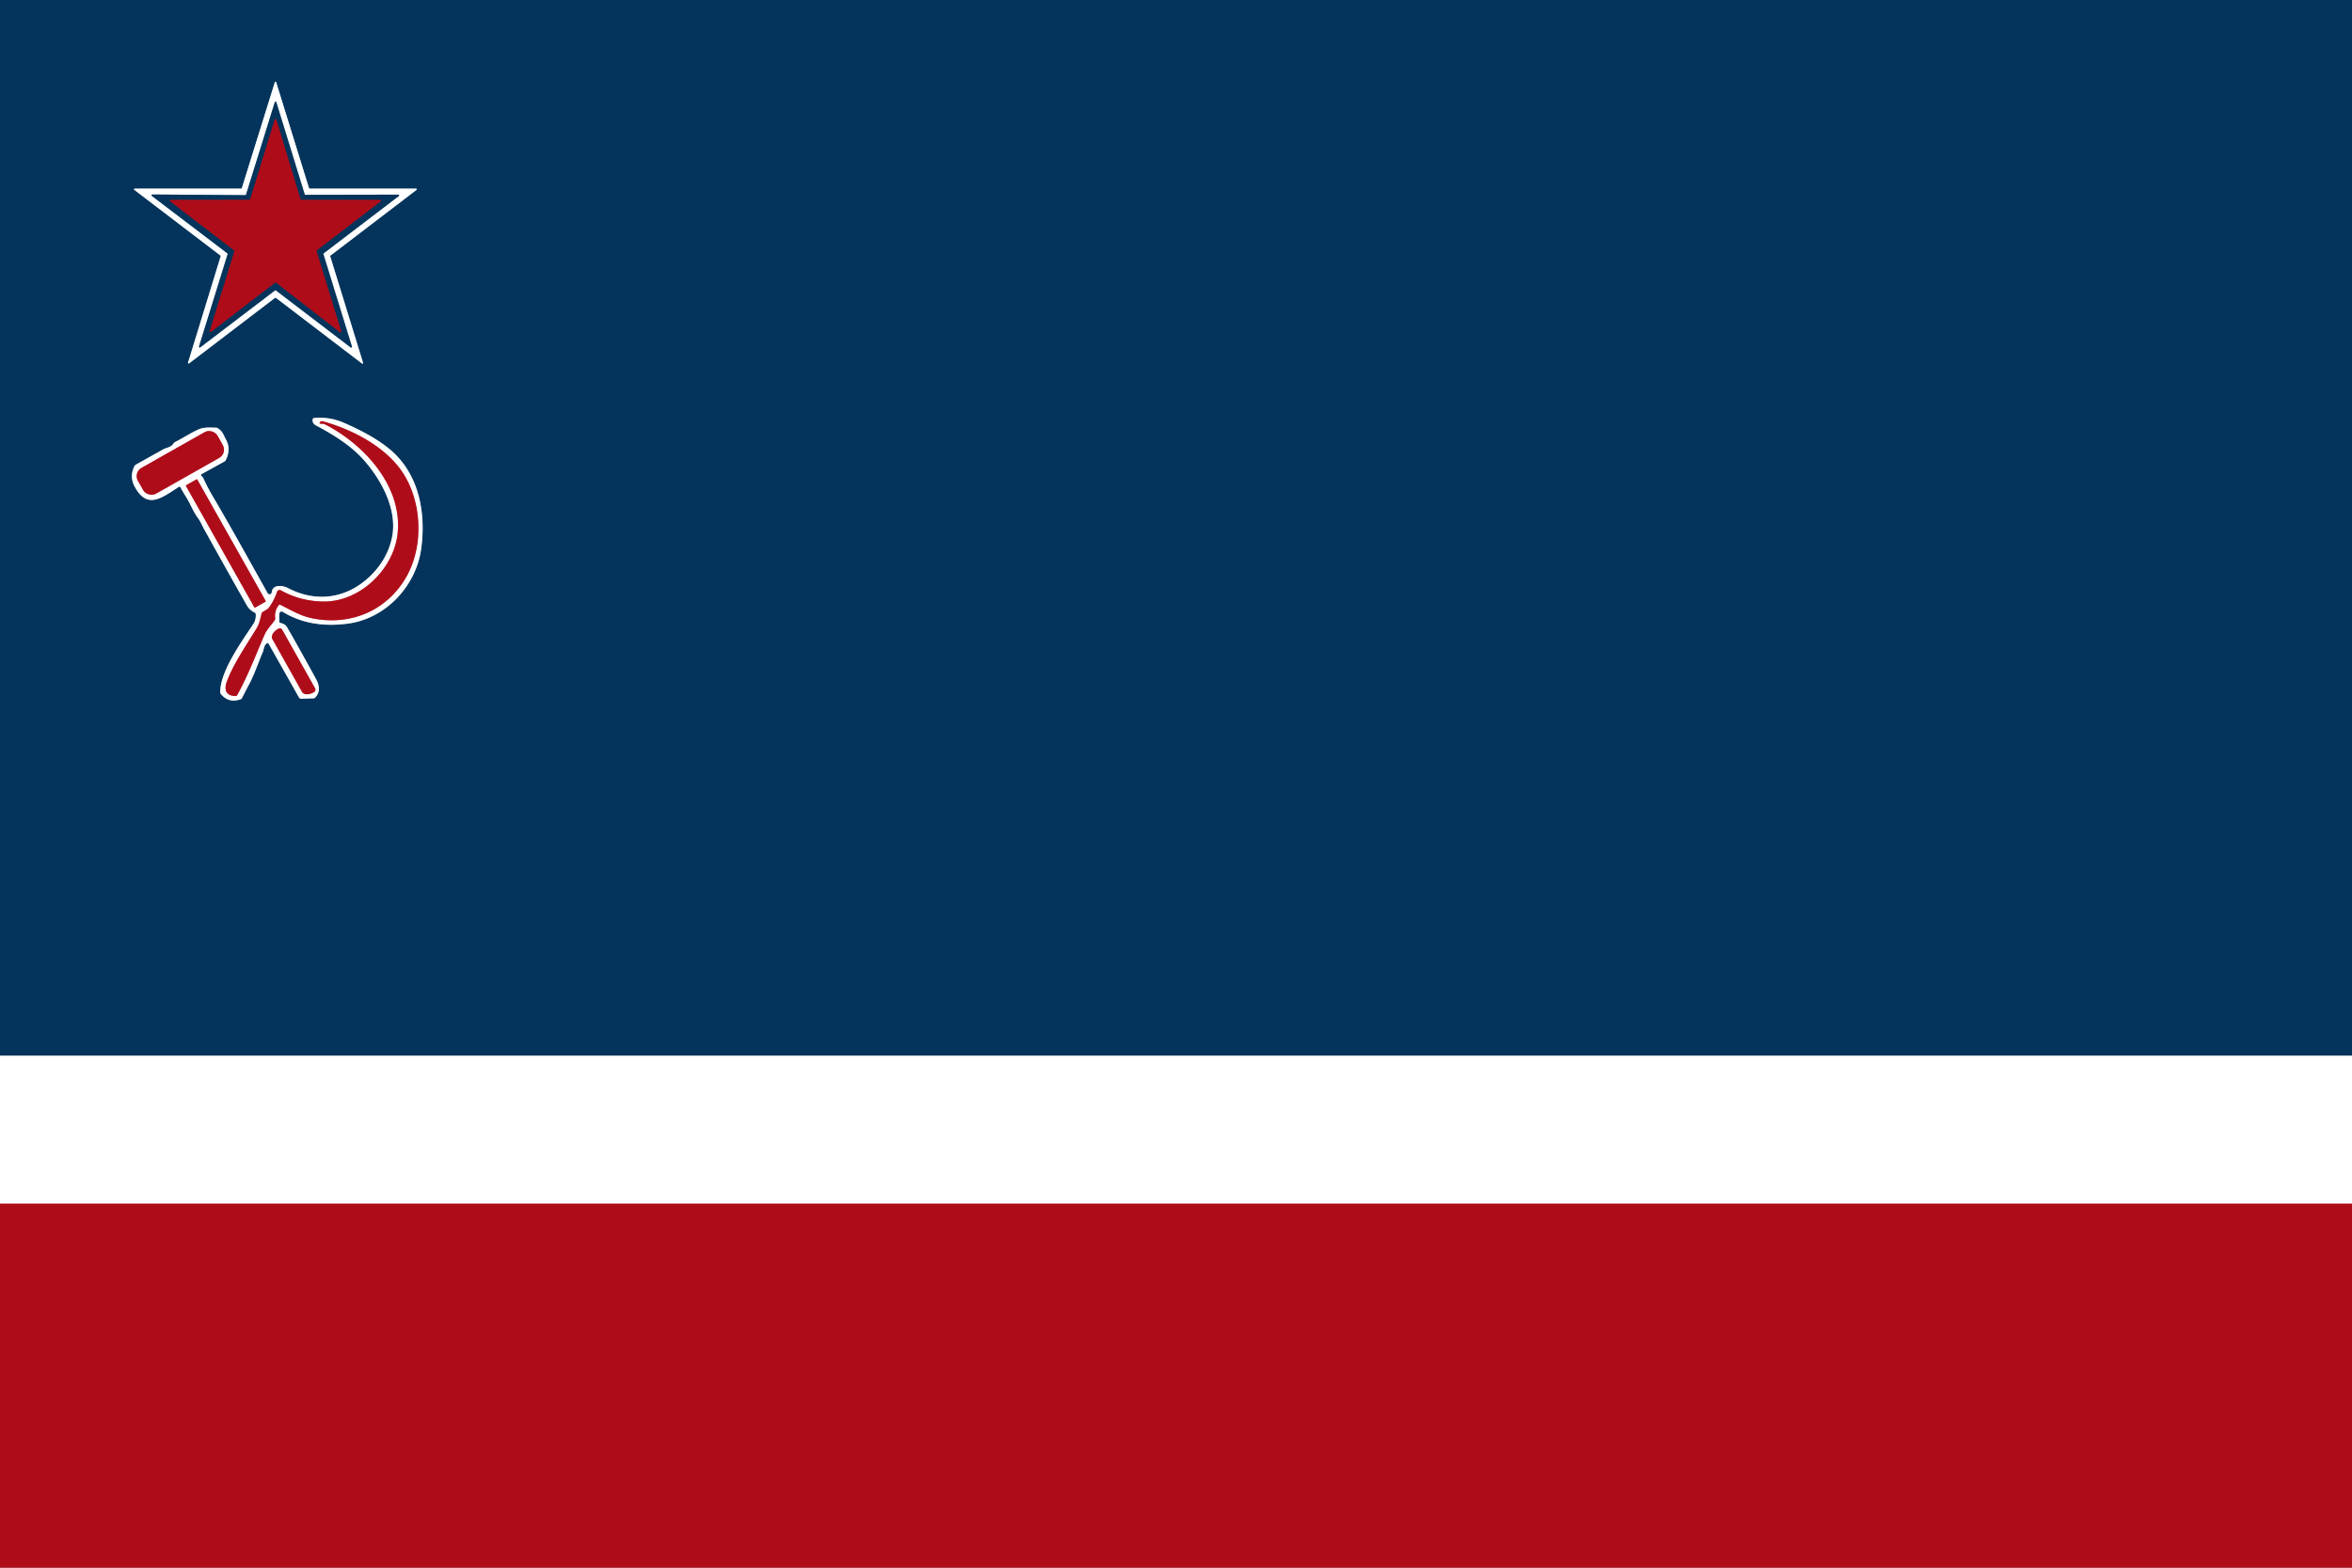 <?xml version="1.0" encoding="UTF-8" standalone="no"?>
<!DOCTYPE svg PUBLIC "-//W3C//DTD SVG 1.1//EN" "http://www.w3.org/Graphics/SVG/1.1/DTD/svg11.dtd">
<svg xmlns="http://www.w3.org/2000/svg" version="1.1" viewBox="0.00 0.00 1200.00 800.00">
<rect x="0.00" y="0.00" width="1200.00" height="800.00" fill="#808080" stroke="none"/>
<g stroke-width="2.00" fill="none" stroke-linecap="butt">
<path stroke="#829aad" vector-effect="non-scaling-stroke" d="
  M 1200.00 538.75
  L 0.00 538.75"
/>
<path stroke="#829aad" vector-effect="non-scaling-stroke" d="
  M 157.99 96.24
  A 0.35 0.35 0.0 0 1 157.65 95.99
  L 140.90 41.95
  A 0.35 0.35 0.0 0 0 140.23 41.95
  L 123.39 96.00
  A 0.35 0.35 0.0 0 1 123.05 96.25
  L 68.73 96.25
  A 0.35 0.35 0.0 0 0 68.51 96.88
  L 112.48 130.40
  A 0.35 0.35 0.0 0 1 112.60 130.78
  L 95.93 185.05
  A 0.35 0.35 0.0 0 0 96.48 185.43
  L 140.34 151.97
  A 0.35 0.35 0.0 0 1 140.76 151.97
  L 184.68 185.50
  A 0.35 0.35 0.0 0 0 185.23 185.12
  L 168.48 130.80
  A 0.35 0.35 0.0 0 1 168.60 130.42
  L 212.51 96.90
  A 0.35 0.35 0.0 0 0 212.30 96.27
  L 157.99 96.24"
/>
<path stroke="#829aad" vector-effect="non-scaling-stroke" d="
  M 137.07 328.51
  L 152.55 355.92
  A 1.23 1.22 74.1 0 0 153.67 356.55
  L 159.93 356.36
  A 1.33 1.29 19.2 0 0 160.87 355.92
  C 163.56 352.91 163.00 349.71 161.07 346.19
  Q 150.17 326.39 146.44 320.06
  Q 145.43 318.36 143.04 317.91
  A 0.66 0.66 0.0 0 1 142.50 317.26
  L 142.50 313.25
  A 1.19 1.19 0.0 0 1 144.31 312.24
  C 154.50 318.48 165.97 319.79 177.65 318.21
  C 196.87 315.59 212.29 299.05 214.89 280.07
  C 217.29 262.55 214.16 243.65 200.93 231.12
  C 194.21 224.75 184.30 219.61 175.30 215.70
  Q 168.13 212.59 160.23 213.33
  Q 159.67 213.39 159.57 213.94
  Q 159.19 216.02 161.19 217.08
  C 170.10 221.82 178.80 227.14 185.45 234.57
  C 194.42 244.59 202.68 259.66 200.12 273.68
  C 198.15 284.44 190.86 294.03 181.62 299.59
  C 170.59 306.22 158.16 305.98 146.93 300.10
  C 144.31 298.72 139.04 298.00 138.66 302.25
  A 1.13 1.12 -57.3 0 1 136.56 302.71
  C 127.23 286.13 118.08 269.44 108.45 253.10
  Q 105.79 248.59 103.62 243.81
  A 0.54 0.50 -79.6 0 0 103.50 243.62
  L 102.80 242.92
  Q 102.18 242.31 102.94 241.89
  L 114.49 235.51
  Q 114.92 235.27 115.15 234.83
  C 116.91 231.49 117.18 227.70 115.29 224.32
  C 113.97 221.97 113.83 220.33 111.12 218.53
  Q 110.72 218.27 110.25 218.26
  C 107.03 218.20 104.10 217.86 101.12 219.21
  C 97.11 221.04 93.32 223.58 89.31 225.59
  A 1.86 1.81 -86.5 0 0 88.56 226.27
  C 87.29 228.34 84.83 228.44 83.38 229.25
  Q 76.32 233.21 69.26 237.15
  Q 68.84 237.39 68.62 237.83
  Q 65.90 243.20 68.77 248.42
  C 75.20 260.14 82.41 254.12 91.30 248.43
  Q 91.77 248.13 92.04 248.62
  Q 93.49 251.30 95.12 253.89
  C 97.01 256.88 98.58 261.13 101.03 264.39
  C 102.29 266.06 103.08 268.12 104.25 270.22
  Q 118.63 296.11 126.01 309.02
  Q 127.32 311.31 129.97 312.62
  Q 130.44 312.85 130.48 313.37
  Q 130.72 316.22 129.23 318.46
  C 123.04 327.80 112.49 342.38 112.35 353.13
  A 1.71 1.69 25.4 0 0 112.76 354.26
  Q 116.80 358.97 122.75 356.84
  Q 123.26 356.66 123.50 356.17
  Q 125.21 352.71 127.02 349.34
  C 129.87 344.04 131.73 338.21 134.11 332.66
  C 134.58 331.56 134.67 329.23 136.15 328.28
  Q 136.73 327.91 137.07 328.51"
/>
<path stroke="#829aad" vector-effect="non-scaling-stroke" d="
  M 155.83 99.42
  A 0.41 0.41 0.0 0 1 155.44 99.13
  L 140.98 52.17
  A 0.41 0.41 0.0 0 0 140.20 52.17
  L 125.54 99.30
  A 0.41 0.41 0.0 0 1 125.15 99.59
  L 77.74 99.25
  A 0.41 0.41 0.0 0 0 77.49 99.99
  L 116.00 129.27
  A 0.41 0.41 0.0 0 1 116.14 129.71
  L 101.54 176.80
  A 0.41 0.41 0.0 0 0 102.18 177.24
  L 140.29 148.22
  A 0.41 0.41 0.0 0 1 140.79 148.22
  L 178.92 177.31
  A 0.41 0.41 0.0 0 0 179.56 176.87
  L 165.00 129.70
  A 0.41 0.41 0.0 0 1 165.15 129.26
  L 203.45 100.06
  A 0.41 0.41 0.0 0 0 203.20 99.32
  L 155.83 99.42"
/>
<path stroke="#5a203a" vector-effect="non-scaling-stroke" d="
  M 140.97 60.99
  A 0.40 0.40 0.0 0 0 140.20 60.99
  L 127.66 101.71
  A 0.40 0.40 0.0 0 1 127.27 101.99
  L 87.08 102.02
  A 0.40 0.40 0.0 0 0 86.83 102.74
  L 119.46 127.76
  A 0.40 0.40 0.0 0 1 119.60 128.20
  L 107.01 168.93
  A 0.40 0.40 0.0 0 0 107.64 169.36
  L 140.34 144.21
  A 0.40 0.40 0.0 0 1 140.82 144.21
  L 173.45 169.51
  A 0.40 0.40 0.0 0 0 174.08 169.07
  L 161.50 128.15
  A 0.40 0.40 0.0 0 1 161.64 127.71
  L 194.25 102.72
  A 0.40 0.40 0.0 0 0 194.01 102.00
  L 153.72 102.00
  A 0.40 0.40 0.0 0 1 153.33 101.72
  L 140.97 60.99"
/>
<path stroke="#d7868c" vector-effect="non-scaling-stroke" d="
  M 143.11 308.68
  C 148.79 311.52 153.31 314.29 159.07 315.48
  C 178.87 319.57 197.47 311.66 207.35 294.31
  C 216.74 277.82 215.30 253.53 203.52 238.46
  C 194.35 226.72 178.87 218.93 164.76 215.00
  Q 163.70 214.71 163.18 215.58
  Q 162.82 216.17 163.51 216.23
  C 164.58 216.33 164.98 216.12 165.99 216.64
  C 185.80 226.83 205.44 248.17 202.85 272.29
  C 200.91 290.32 183.83 307.14 165.07 306.96
  Q 153.41 306.85 143.32 301.26
  A 1.38 1.38 0.0 0 0 141.34 302.04
  Q 139.86 306.54 137.03 310.28
  Q 136.78 310.62 136.42 310.83
  L 134.05 312.28
  Q 133.59 312.56 133.46 313.07
  C 132.78 315.73 132.41 318.22 130.94 320.60
  C 124.34 331.29 119.15 338.94 115.84 347.48
  C 114.18 351.74 115.13 355.26 120.31 355.16
  Q 120.77 355.15 121.00 354.74
  C 126.81 344.30 131.33 332.12 135.03 323.80
  C 136.21 321.15 138.43 318.98 140.15 316.53
  A 1.46 1.45 59.7 0 0 140.41 315.53
  Q 139.96 311.80 142.14 308.91
  Q 142.53 308.39 143.11 308.68"
/>
<path stroke="#d7868c" vector-effect="non-scaling-stroke" d="
  M 110.975 222.342
  A 4.81 4.81 0.0 0 0 104.42 220.524
  L 72.165 238.773
  A 4.81 4.81 0.0 0 0 70.347 245.328
  L 73.045 250.098
  A 4.81 4.81 0.0 0 0 79.6 251.916
  L 111.856 233.667
  A 4.81 4.81 0.0 0 0 113.673 227.112
  L 110.975 222.342"
/>
<path stroke="#d7868c" vector-effect="non-scaling-stroke" d="
  M 100.651 244.711
  A 0.27 0.27 0.0 0 0 100.283 244.608
  L 94.969 247.603
  A 0.27 0.27 0.0 0 0 94.866 247.971
  L 129.789 309.949
  A 0.27 0.27 0.0 0 0 130.157 310.052
  L 135.471 307.057
  A 0.27 0.27 0.0 0 0 135.574 306.689
  L 100.651 244.711"
/>
<path stroke="#d7868c" vector-effect="non-scaling-stroke" d="
  M 160.76 351.27
  L 143.98 321.37
  A 1.41 1.41 0.0 0 0 142.06 320.83
  L 141.75 321.01
  A 4.93 3.06 -29.3 0 0 138.95 326.09
  L 154.11 353.11
  A 4.93 3.06 -29.3 0 0 159.91 353.36
  L 160.22 353.19
  A 1.41 1.41 0.0 0 0 160.76 351.27"
/>
<path stroke="#d7868c" vector-effect="non-scaling-stroke" d="
  M 1200.00 614.25
  L 0.00 614.25"
/>
</g>
<path fill="#04345b" d="
  M 0.00 0.00
  L 1200.00 0.00
  L 1200.00 538.75
  L 0.00 538.75
  L 0.00 0.00
  Z
  M 157.99 96.24
  A 0.35 0.35 0.0 0 1 157.65 95.99
  L 140.90 41.95
  A 0.35 0.35 0.0 0 0 140.23 41.95
  L 123.39 96.00
  A 0.35 0.35 0.0 0 1 123.05 96.25
  L 68.73 96.25
  A 0.35 0.35 0.0 0 0 68.51 96.88
  L 112.48 130.40
  A 0.35 0.35 0.0 0 1 112.60 130.78
  L 95.93 185.05
  A 0.35 0.35 0.0 0 0 96.48 185.43
  L 140.34 151.97
  A 0.35 0.35 0.0 0 1 140.76 151.97
  L 184.68 185.50
  A 0.35 0.35 0.0 0 0 185.23 185.12
  L 168.48 130.80
  A 0.35 0.35 0.0 0 1 168.60 130.42
  L 212.51 96.90
  A 0.35 0.35 0.0 0 0 212.30 96.27
  L 157.99 96.24
  Z
  M 137.07 328.51
  L 152.55 355.92
  A 1.23 1.22 74.1 0 0 153.67 356.55
  L 159.93 356.36
  A 1.33 1.29 19.2 0 0 160.87 355.92
  C 163.56 352.91 163.00 349.71 161.07 346.19
  Q 150.17 326.39 146.44 320.06
  Q 145.43 318.36 143.04 317.91
  A 0.66 0.66 0.0 0 1 142.50 317.26
  L 142.50 313.25
  A 1.19 1.19 0.0 0 1 144.31 312.24
  C 154.50 318.48 165.97 319.79 177.65 318.21
  C 196.87 315.59 212.29 299.05 214.89 280.07
  C 217.29 262.55 214.16 243.65 200.93 231.12
  C 194.21 224.75 184.30 219.61 175.30 215.70
  Q 168.13 212.59 160.23 213.33
  Q 159.67 213.39 159.57 213.94
  Q 159.19 216.02 161.19 217.08
  C 170.10 221.82 178.80 227.14 185.45 234.57
  C 194.42 244.59 202.68 259.66 200.12 273.68
  C 198.15 284.44 190.86 294.03 181.62 299.59
  C 170.59 306.22 158.16 305.98 146.93 300.10
  C 144.31 298.72 139.04 298.00 138.66 302.25
  A 1.13 1.12 -57.3 0 1 136.56 302.71
  C 127.23 286.13 118.08 269.44 108.45 253.10
  Q 105.79 248.59 103.62 243.81
  A 0.54 0.50 -79.6 0 0 103.50 243.62
  L 102.80 242.92
  Q 102.18 242.31 102.94 241.89
  L 114.49 235.51
  Q 114.92 235.27 115.15 234.83
  C 116.91 231.49 117.18 227.70 115.29 224.32
  C 113.97 221.97 113.83 220.33 111.12 218.53
  Q 110.72 218.27 110.25 218.26
  C 107.03 218.20 104.10 217.86 101.12 219.21
  C 97.11 221.04 93.32 223.58 89.31 225.59
  A 1.86 1.81 -86.5 0 0 88.56 226.27
  C 87.29 228.34 84.83 228.44 83.38 229.25
  Q 76.32 233.21 69.26 237.15
  Q 68.84 237.39 68.62 237.83
  Q 65.90 243.20 68.77 248.42
  C 75.20 260.14 82.41 254.12 91.30 248.43
  Q 91.77 248.13 92.04 248.62
  Q 93.49 251.30 95.12 253.89
  C 97.01 256.88 98.58 261.13 101.03 264.39
  C 102.29 266.06 103.08 268.12 104.25 270.22
  Q 118.63 296.11 126.01 309.02
  Q 127.32 311.31 129.97 312.62
  Q 130.44 312.85 130.48 313.37
  Q 130.72 316.22 129.23 318.46
  C 123.04 327.80 112.49 342.38 112.35 353.13
  A 1.71 1.69 25.4 0 0 112.76 354.26
  Q 116.80 358.97 122.75 356.84
  Q 123.26 356.66 123.50 356.17
  Q 125.21 352.71 127.02 349.34
  C 129.87 344.04 131.73 338.21 134.11 332.66
  C 134.58 331.56 134.67 329.23 136.15 328.28
  Q 136.73 327.91 137.07 328.51
  Z"
/>
<path fill="#ffffff" d="
  M 157.99 96.24
  L 212.30 96.27
  A 0.35 0.35 0.0 0 1 212.51 96.90
  L 168.60 130.42
  A 0.35 0.35 0.0 0 0 168.48 130.80
  L 185.23 185.12
  A 0.35 0.35 0.0 0 1 184.68 185.50
  L 140.76 151.97
  A 0.35 0.35 0.0 0 0 140.34 151.97
  L 96.48 185.43
  A 0.35 0.35 0.0 0 1 95.93 185.05
  L 112.60 130.78
  A 0.35 0.35 0.0 0 0 112.48 130.40
  L 68.51 96.88
  A 0.35 0.35 0.0 0 1 68.73 96.25
  L 123.05 96.25
  A 0.35 0.35 0.0 0 0 123.39 96.00
  L 140.23 41.95
  A 0.35 0.35 0.0 0 1 140.90 41.95
  L 157.65 95.99
  A 0.35 0.35 0.0 0 0 157.99 96.24
  Z
  M 155.83 99.42
  A 0.41 0.41 0.0 0 1 155.44 99.13
  L 140.98 52.17
  A 0.41 0.41 0.0 0 0 140.20 52.17
  L 125.54 99.30
  A 0.41 0.41 0.0 0 1 125.15 99.59
  L 77.74 99.25
  A 0.41 0.41 0.0 0 0 77.49 99.99
  L 116.00 129.27
  A 0.41 0.41 0.0 0 1 116.14 129.71
  L 101.54 176.80
  A 0.41 0.41 0.0 0 0 102.18 177.24
  L 140.29 148.22
  A 0.41 0.41 0.0 0 1 140.79 148.22
  L 178.92 177.31
  A 0.41 0.41 0.0 0 0 179.56 176.87
  L 165.00 129.70
  A 0.41 0.41 0.0 0 1 165.15 129.26
  L 203.45 100.06
  A 0.41 0.41 0.0 0 0 203.20 99.32
  L 155.83 99.42
  Z"
/>
<path fill="#04345b" d="
  M 155.83 99.42
  L 203.20 99.32
  A 0.41 0.41 0.0 0 1 203.45 100.06
  L 165.15 129.26
  A 0.41 0.41 0.0 0 0 165.00 129.70
  L 179.56 176.87
  A 0.41 0.41 0.0 0 1 178.92 177.31
  L 140.79 148.22
  A 0.41 0.41 0.0 0 0 140.29 148.22
  L 102.18 177.24
  A 0.41 0.41 0.0 0 1 101.54 176.80
  L 116.14 129.71
  A 0.41 0.41 0.0 0 0 116.00 129.27
  L 77.49 99.99
  A 0.41 0.41 0.0 0 1 77.74 99.25
  L 125.15 99.59
  A 0.41 0.41 0.0 0 0 125.54 99.30
  L 140.20 52.17
  A 0.41 0.41 0.0 0 1 140.98 52.17
  L 155.44 99.13
  A 0.41 0.41 0.0 0 0 155.83 99.42
  Z
  M 140.97 60.99
  A 0.40 0.40 0.0 0 0 140.20 60.99
  L 127.66 101.71
  A 0.40 0.40 0.0 0 1 127.27 101.99
  L 87.08 102.02
  A 0.40 0.40 0.0 0 0 86.83 102.74
  L 119.46 127.76
  A 0.40 0.40 0.0 0 1 119.60 128.20
  L 107.01 168.93
  A 0.40 0.40 0.0 0 0 107.64 169.36
  L 140.34 144.21
  A 0.40 0.40 0.0 0 1 140.82 144.21
  L 173.45 169.51
  A 0.40 0.40 0.0 0 0 174.08 169.07
  L 161.50 128.15
  A 0.40 0.40 0.0 0 1 161.64 127.71
  L 194.25 102.72
  A 0.40 0.40 0.0 0 0 194.01 102.00
  L 153.72 102.00
  A 0.40 0.40 0.0 0 1 153.33 101.72
  L 140.97 60.99
  Z"
/>
<path fill="#af0c19" d="
  M 140.97 60.99
  L 153.33 101.72
  A 0.40 0.40 0.0 0 0 153.72 102.00
  L 194.01 102.00
  A 0.40 0.40 0.0 0 1 194.25 102.72
  L 161.64 127.71
  A 0.40 0.40 0.0 0 0 161.50 128.15
  L 174.08 169.07
  A 0.40 0.40 0.0 0 1 173.45 169.51
  L 140.82 144.21
  A 0.40 0.40 0.0 0 0 140.34 144.21
  L 107.64 169.36
  A 0.40 0.40 0.0 0 1 107.01 168.93
  L 119.60 128.20
  A 0.40 0.40 0.0 0 0 119.46 127.76
  L 86.83 102.74
  A 0.40 0.40 0.0 0 1 87.08 102.02
  L 127.27 101.99
  A 0.40 0.40 0.0 0 0 127.66 101.71
  L 140.20 60.99
  A 0.40 0.40 0.0 0 1 140.97 60.99
  Z"
/>
<path fill="#ffffff" d="
  M 136.15 328.28
  C 134.67 329.23 134.58 331.56 134.11 332.66
  C 131.73 338.21 129.87 344.04 127.02 349.34
  Q 125.21 352.71 123.50 356.17
  Q 123.26 356.66 122.75 356.84
  Q 116.80 358.97 112.76 354.26
  A 1.71 1.69 25.4 0 1 112.35 353.13
  C 112.49 342.38 123.04 327.80 129.23 318.46
  Q 130.72 316.22 130.48 313.37
  Q 130.44 312.85 129.97 312.62
  Q 127.32 311.31 126.01 309.02
  Q 118.63 296.11 104.25 270.22
  C 103.08 268.12 102.29 266.06 101.03 264.39
  C 98.58 261.13 97.01 256.88 95.12 253.89
  Q 93.49 251.30 92.04 248.62
  Q 91.77 248.13 91.30 248.43
  C 82.41 254.12 75.20 260.14 68.77 248.42
  Q 65.90 243.20 68.62 237.83
  Q 68.84 237.39 69.26 237.15
  Q 76.32 233.21 83.38 229.25
  C 84.83 228.44 87.29 228.34 88.56 226.27
  A 1.86 1.81 -86.5 0 1 89.31 225.59
  C 93.32 223.58 97.11 221.04 101.12 219.21
  C 104.10 217.86 107.03 218.20 110.25 218.26
  Q 110.72 218.27 111.12 218.53
  C 113.83 220.33 113.97 221.97 115.29 224.32
  C 117.18 227.70 116.91 231.49 115.15 234.83
  Q 114.92 235.27 114.49 235.51
  L 102.94 241.89
  Q 102.18 242.31 102.80 242.92
  L 103.50 243.62
  A 0.54 0.50 -79.6 0 1 103.62 243.81
  Q 105.79 248.59 108.45 253.10
  C 118.08 269.44 127.23 286.13 136.56 302.71
  A 1.13 1.12 -57.3 0 0 138.66 302.25
  C 139.04 298.00 144.31 298.72 146.93 300.10
  C 158.16 305.98 170.59 306.22 181.62 299.59
  C 190.86 294.03 198.15 284.44 200.12 273.68
  C 202.68 259.66 194.42 244.59 185.45 234.57
  C 178.80 227.14 170.10 221.82 161.19 217.08
  Q 159.19 216.02 159.57 213.94
  Q 159.67 213.39 160.23 213.33
  Q 168.13 212.59 175.30 215.70
  C 184.30 219.61 194.21 224.75 200.93 231.12
  C 214.16 243.65 217.29 262.55 214.89 280.07
  C 212.29 299.05 196.87 315.59 177.65 318.21
  C 165.97 319.79 154.50 318.48 144.31 312.24
  A 1.19 1.19 0.0 0 0 142.50 313.25
  L 142.50 317.26
  A 0.66 0.66 0.0 0 0 143.04 317.91
  Q 145.43 318.36 146.44 320.06
  Q 150.17 326.39 161.07 346.19
  C 163.00 349.71 163.56 352.91 160.87 355.92
  A 1.33 1.29 19.2 0 1 159.93 356.36
  L 153.67 356.55
  A 1.23 1.22 74.1 0 1 152.55 355.92
  L 137.07 328.51
  Q 136.73 327.91 136.15 328.28
  Z
  M 143.11 308.68
  C 148.79 311.52 153.31 314.29 159.07 315.48
  C 178.87 319.57 197.47 311.66 207.35 294.31
  C 216.74 277.82 215.30 253.53 203.52 238.46
  C 194.35 226.72 178.87 218.93 164.76 215.00
  Q 163.70 214.71 163.18 215.58
  Q 162.82 216.17 163.51 216.23
  C 164.58 216.33 164.98 216.12 165.99 216.64
  C 185.80 226.83 205.44 248.17 202.85 272.29
  C 200.91 290.32 183.83 307.14 165.07 306.96
  Q 153.41 306.85 143.32 301.26
  A 1.38 1.38 0.0 0 0 141.34 302.04
  Q 139.86 306.54 137.03 310.28
  Q 136.78 310.62 136.42 310.83
  L 134.05 312.28
  Q 133.59 312.56 133.46 313.07
  C 132.78 315.73 132.41 318.22 130.94 320.60
  C 124.34 331.29 119.15 338.94 115.84 347.48
  C 114.18 351.74 115.13 355.26 120.31 355.16
  Q 120.77 355.15 121.00 354.74
  C 126.81 344.30 131.33 332.12 135.03 323.80
  C 136.21 321.15 138.43 318.98 140.15 316.53
  A 1.46 1.45 59.7 0 0 140.41 315.53
  Q 139.96 311.80 142.14 308.91
  Q 142.53 308.39 143.11 308.68
  Z
  M 110.975 222.342
  A 4.81 4.81 0.0 0 0 104.42 220.524
  L 72.165 238.773
  A 4.81 4.81 0.0 0 0 70.347 245.328
  L 73.045 250.098
  A 4.81 4.81 0.0 0 0 79.6 251.916
  L 111.856 233.667
  A 4.81 4.81 0.0 0 0 113.673 227.112
  L 110.975 222.342
  Z
  M 100.651 244.711
  A 0.27 0.27 0.0 0 0 100.283 244.608
  L 94.969 247.603
  A 0.27 0.27 0.0 0 0 94.866 247.971
  L 129.789 309.949
  A 0.27 0.27 0.0 0 0 130.157 310.052
  L 135.471 307.057
  A 0.27 0.27 0.0 0 0 135.574 306.689
  L 100.651 244.711
  Z
  M 160.76 351.27
  L 143.98 321.37
  A 1.41 1.41 0.0 0 0 142.06 320.83
  L 141.75 321.01
  A 4.93 3.06 -29.3 0 0 138.95 326.09
  L 154.11 353.11
  A 4.93 3.06 -29.3 0 0 159.91 353.36
  L 160.22 353.19
  A 1.41 1.41 0.0 0 0 160.76 351.27
  Z"
/>
<path fill="#af0c19" d="
  M 142.14 308.91
  Q 139.96 311.80 140.41 315.53
  A 1.46 1.45 59.7 0 1 140.15 316.53
  C 138.43 318.98 136.21 321.15 135.03 323.80
  C 131.33 332.12 126.81 344.30 121.00 354.74
  Q 120.77 355.15 120.31 355.16
  C 115.13 355.26 114.18 351.74 115.84 347.48
  C 119.15 338.94 124.34 331.29 130.94 320.60
  C 132.41 318.22 132.78 315.73 133.46 313.07
  Q 133.59 312.56 134.05 312.28
  L 136.42 310.83
  Q 136.78 310.62 137.03 310.28
  Q 139.86 306.54 141.34 302.04
  A 1.38 1.38 0.0 0 1 143.32 301.26
  Q 153.41 306.85 165.07 306.96
  C 183.83 307.14 200.91 290.32 202.85 272.29
  C 205.44 248.17 185.80 226.83 165.99 216.64
  C 164.98 216.12 164.58 216.33 163.51 216.23
  Q 162.82 216.17 163.18 215.58
  Q 163.70 214.71 164.76 215.00
  C 178.87 218.93 194.35 226.72 203.52 238.46
  C 215.30 253.53 216.74 277.82 207.35 294.31
  C 197.47 311.66 178.87 319.57 159.07 315.48
  C 153.31 314.29 148.79 311.52 143.11 308.68
  Q 142.53 308.39 142.14 308.91
  Z"
/>
<rect fill="#af0c19" x="-23.34" y="-7.55" transform="translate(92.01,236.22) rotate(-29.5)" width="46.68" height="15.10" rx="4.81"/>
<rect fill="#af0c19" x="-3.32" y="-35.84" transform="translate(115.22,277.33) rotate(-29.4)" width="6.64" height="71.68" rx="0.27"/>
<path fill="#af0c19" d="
  M 160.76 351.27
  A 1.41 1.41 0.0 0 1 160.22 353.19
  L 159.91 353.36
  A 4.93 3.06 -29.3 0 1 154.11 353.11
  L 138.95 326.09
  A 4.93 3.06 -29.3 0 1 141.75 321.01
  L 142.06 320.83
  A 1.41 1.41 0.0 0 1 143.98 321.37
  L 160.76 351.27
  Z"
/>
<path fill="#ffffff" d="
  M 1200.00 538.75
  L 1200.00 614.25
  L 0.00 614.25
  L 0.00 538.75
  L 1200.00 538.75
  Z"
/>
<path fill="#af0c19" d="
  M 1200.00 614.25
  L 1200.00 800.00
  L 0.00 800.00
  L 0.00 614.25
  L 1200.00 614.25
  Z"
/>
</svg>
